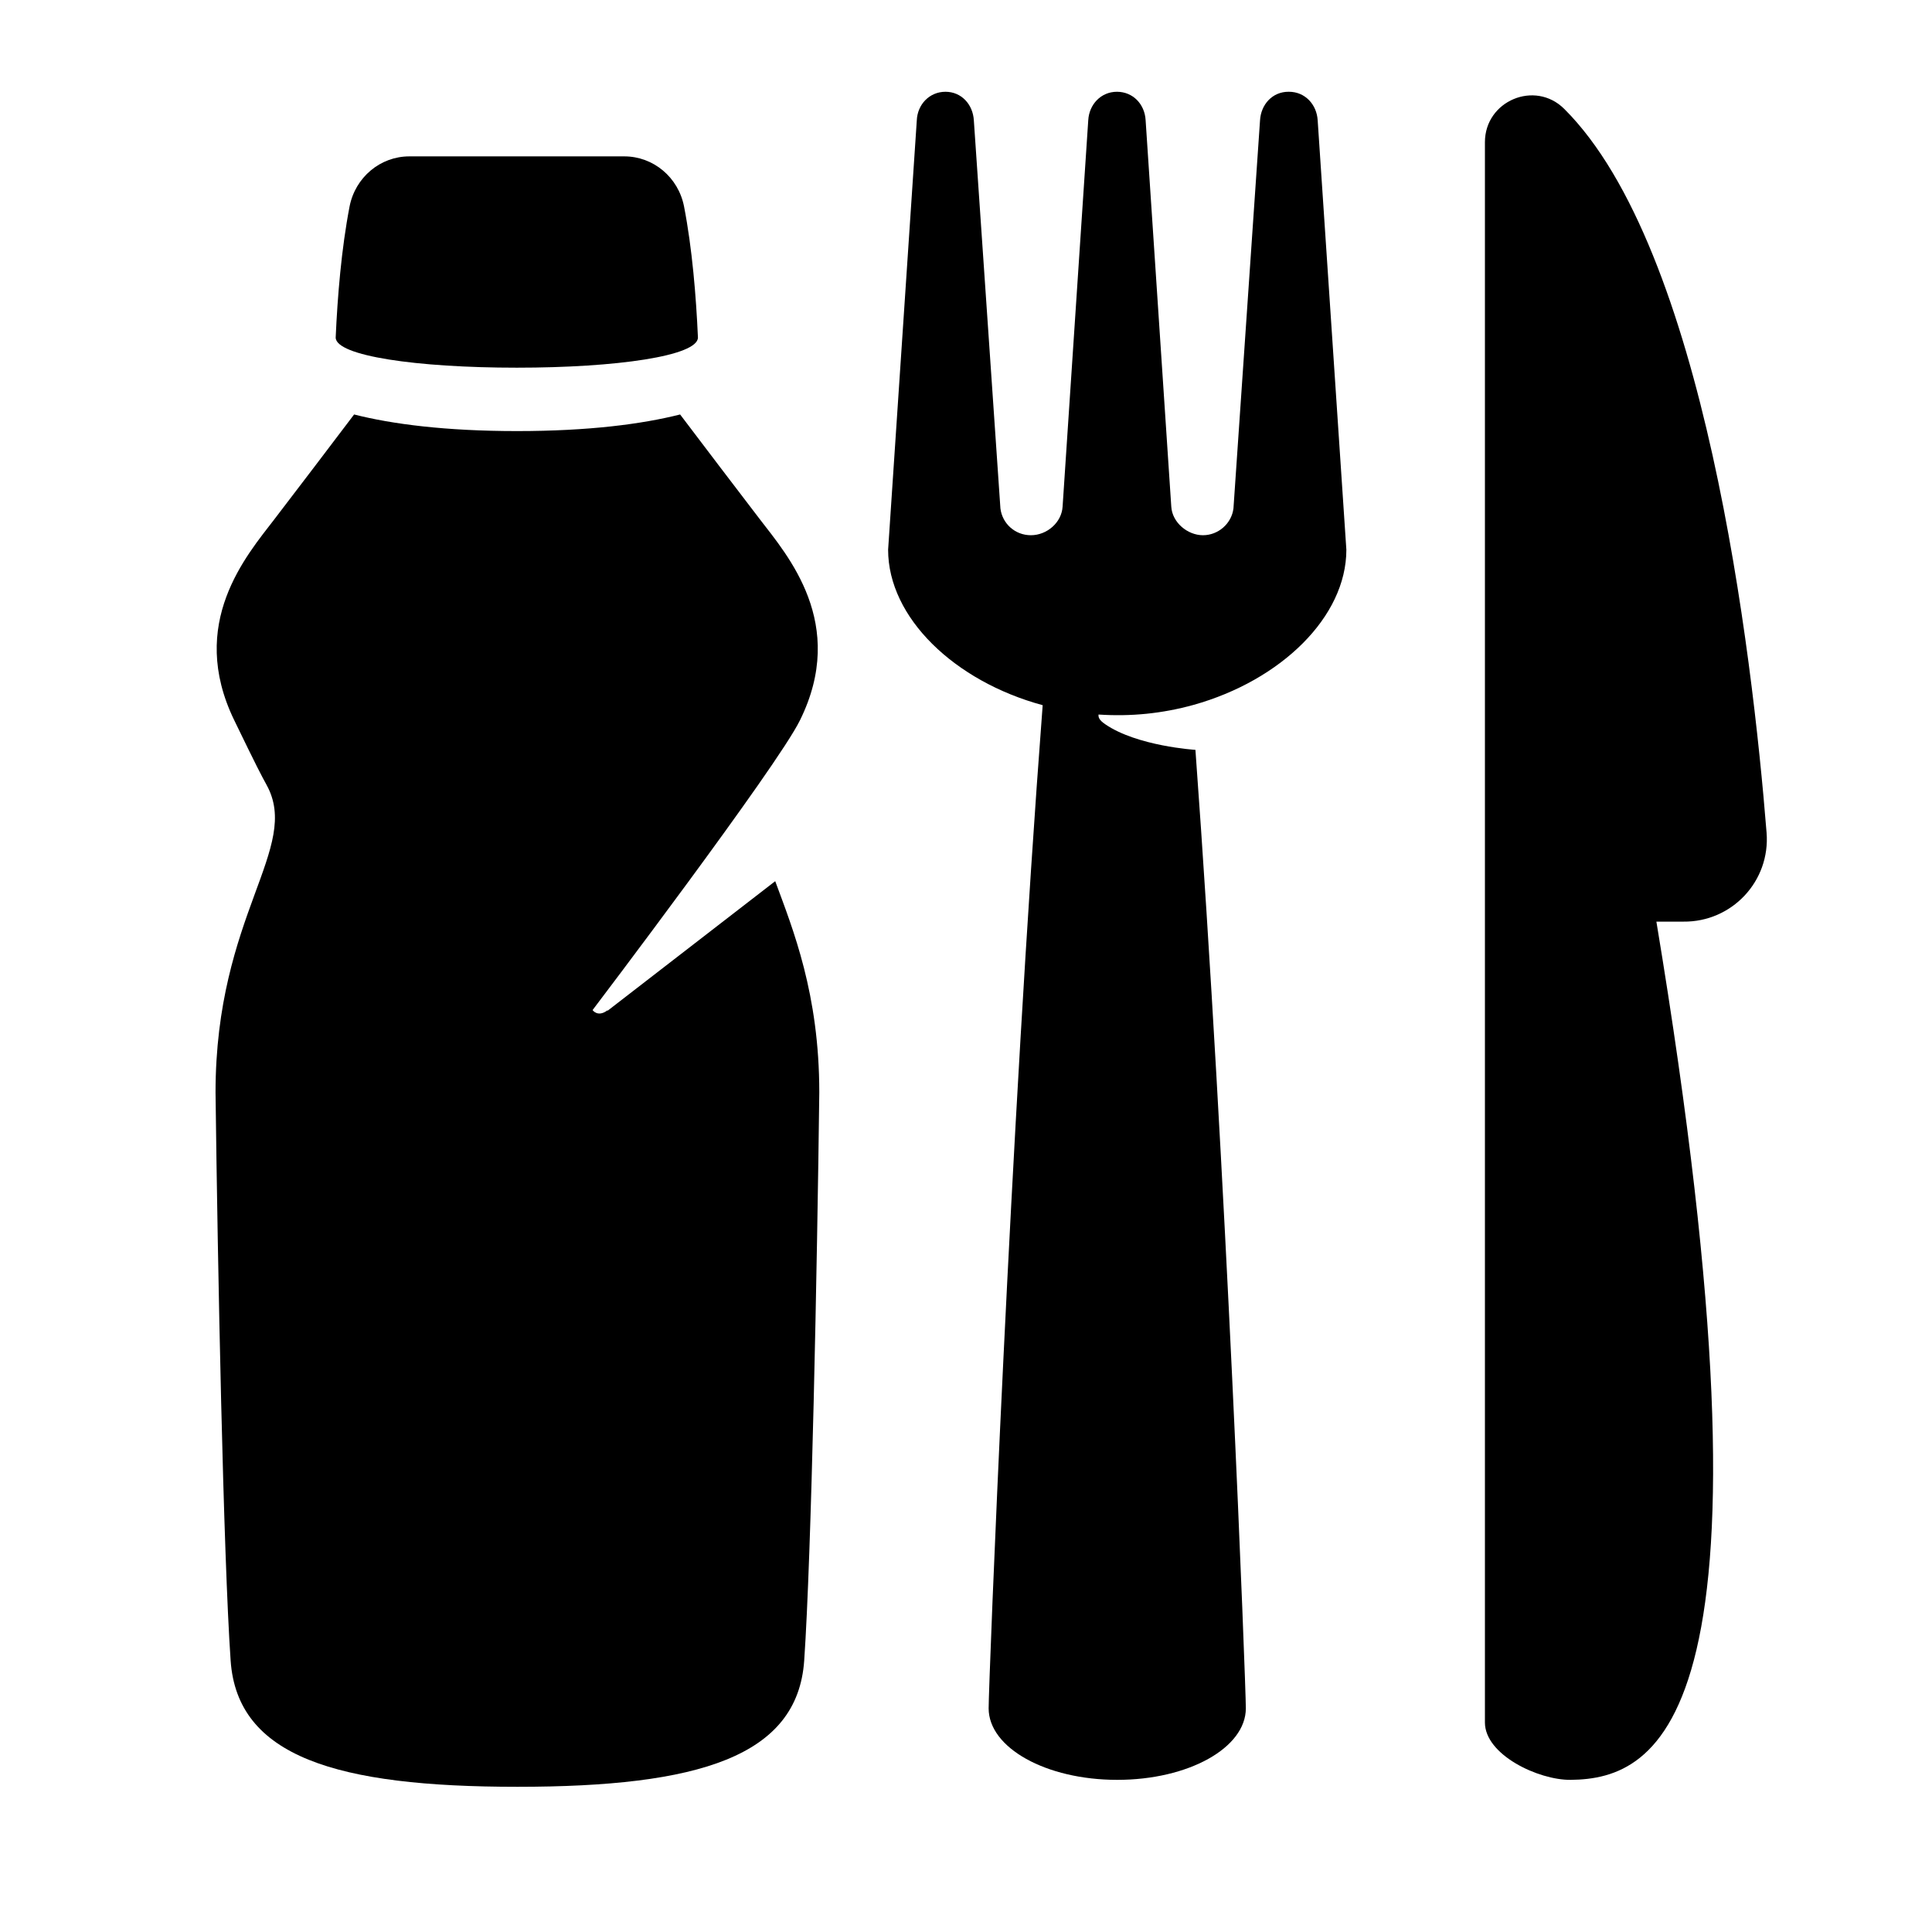 <?xml version="1.0" encoding="UTF-8"?><svg id="Laag_1" xmlns="http://www.w3.org/2000/svg" xmlns:xlink="http://www.w3.org/1999/xlink" viewBox="0 0 64 64"><defs><style>.cls-1{fill:none;}.cls-2{clip-path:url(#clippath);}.cls-3{clip-path:url(#clippath-1);}</style><clipPath id="clippath"><rect class="cls-1" width="64" height="64"/></clipPath><clipPath id="clippath-1"><rect class="cls-1" width="64" height="64"/></clipPath></defs><g class="cls-2"><g class="cls-3"><path d="M20.12,33.47c-.32,.24-.49-.01-.49-.01,0,0,6.11-8.05,6.87-9.6,1.58-3.2-.41-5.46-1.33-6.66-.67-.87-1.98-2.6-2.64-3.47-1.27,.32-3.03,.55-5.4,.55s-4.14-.23-5.4-.55c-.66,.87-1.97,2.6-2.64,3.47-.92,1.2-2.89,3.45-1.33,6.66,.76,1.57,.89,1.81,1.07,2.14,1.16,2.1-1.69,4.29-1.69,10.19,.07,5.75,.26,15.35,.5,18.82,.22,3.18,3.5,4.18,9.5,4.18s9.28-1,9.5-4.18c.24-3.47,.43-13.07,.5-18.82,0-3.27-.87-5.4-1.46-7l-5.55,4.29Z"/><path d="M17.12,12.18c3.31,0,6-.39,6-1-.06-1.36-.19-2.95-.46-4.34-.19-.97-1.02-1.66-1.98-1.66h-7.12c-.96,0-1.79,.69-1.98,1.66-.27,1.4-.4,2.98-.46,4.34,0,.61,2.69,1,6,1"/><path d="M58.52,27.58c-.48-6-2.06-19.35-6.7-23.97-.97-.97-2.63-.27-2.63,1.1V57.06c0,1.07,1.77,1.91,2.84,1.9,2.94-.03,7.23-2,2.84-28.43h.89c1.61,.02,2.89-1.34,2.76-2.95"/><path d="M42.68,3.04c-.53,0-.91,.42-.94,.95l-.88,12.85c-.06,.5-.5,.89-1.01,.89s-1.02-.42-1.05-.95l-.85-12.8c-.03-.53-.42-.94-.95-.94-.53,0-.92,.42-.95,.94l-.85,12.8c-.03,.53-.52,.95-1.05,.95s-.95-.39-1.01-.89l-.88-12.85c-.03-.53-.41-.95-.94-.95s-.93,.42-.95,.95l-.95,14.22c0,2.25,2.2,4.36,5.12,5.15-1.08,14.17-1.79,32.44-1.79,33.23,0,1.31,1.9,2.37,4.26,2.37s4.26-1.06,4.26-2.37c0-.77-.65-17.82-1.67-31.75,0,0-1.93-.12-2.99-.85-.19-.13-.23-.22-.22-.32,1.07,.07,2.1-.03,3.15-.32,2.89-.81,5.06-2.91,5.06-5.14l-.95-14.22c-.03-.53-.42-.95-.95-.95"/></g></g></svg>